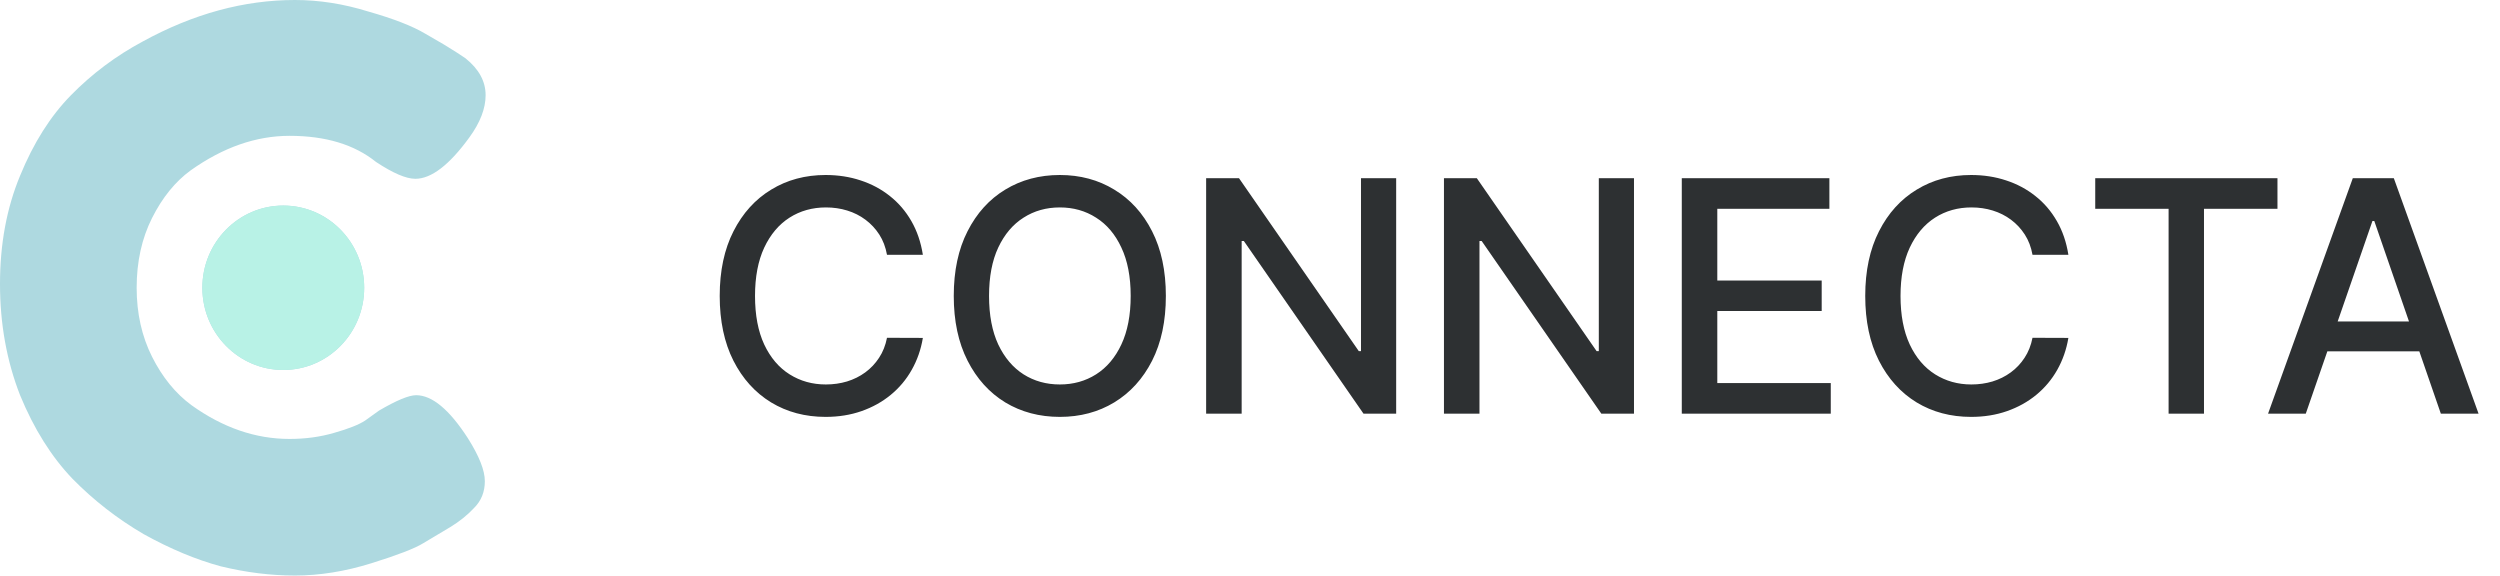 <svg width="139" height="32" viewBox="0 0 139 32" fill="none" xmlns="http://www.w3.org/2000/svg">
<path d="M20.304 23.381L21.076 22.827C22.049 22.258 22.736 21.973 23.137 21.973C24.024 21.973 24.983 22.77 26.013 24.363C26.642 25.358 26.957 26.155 26.957 26.752C26.957 27.349 26.757 27.847 26.356 28.245C25.984 28.644 25.541 28.999 25.025 29.312C24.51 29.625 24.009 29.924 23.523 30.208C23.065 30.492 22.107 30.862 20.647 31.317C19.188 31.772 17.771 32 16.398 32C15.053 32 13.679 31.829 12.277 31.488C10.903 31.118 9.472 30.521 7.984 29.696C6.525 28.843 5.208 27.819 4.035 26.624C2.862 25.401 1.889 23.851 1.116 21.973C0.372 20.068 0 18.005 0 15.787C0 13.568 0.372 11.563 1.116 9.771C1.86 7.95 2.804 6.457 3.949 5.291C5.122 4.096 6.453 3.1 7.941 2.304C10.746 0.768 13.564 0 16.398 0C17.742 0 19.102 0.213 20.475 0.64C21.878 1.038 22.936 1.451 23.652 1.877L24.682 2.475C25.197 2.788 25.598 3.044 25.884 3.243C26.628 3.84 27 4.523 27 5.291C27 6.03 26.7 6.812 26.099 7.637C24.983 9.173 23.981 9.941 23.094 9.941C22.579 9.941 21.849 9.628 20.905 9.003C19.703 8.036 18.1 7.552 16.097 7.552C14.237 7.552 12.405 8.192 10.602 9.472C9.744 10.098 9.029 10.98 8.456 12.117C7.884 13.255 7.598 14.549 7.598 16C7.598 17.422 7.884 18.702 8.456 19.84C9.029 20.978 9.758 21.874 10.646 22.528C12.391 23.78 14.208 24.405 16.097 24.405C16.984 24.405 17.814 24.292 18.587 24.064C19.388 23.836 19.96 23.609 20.304 23.381Z" fill="#AED9E0"/>
<path d="M20.25 16C20.25 18.525 18.235 20.571 15.75 20.571C13.265 20.571 11.25 18.525 11.25 16C11.25 13.475 13.265 11.429 15.75 11.429C18.235 11.429 20.25 13.475 20.25 16Z" fill="#AED9E0"/>
<path d="M20.25 16C20.25 18.525 18.235 20.571 15.75 20.571C13.265 20.571 11.25 18.525 11.25 16C11.25 13.475 13.265 11.429 15.75 11.429C18.235 11.429 20.25 13.475 20.25 16Z" fill="#B8F2E6"/>
<path d="M51.311 14.166H49.317C49.24 13.74 49.097 13.365 48.889 13.041C48.68 12.717 48.424 12.443 48.121 12.217C47.819 11.991 47.48 11.82 47.105 11.705C46.734 11.59 46.34 11.533 45.923 11.533C45.168 11.533 44.493 11.722 43.896 12.102C43.304 12.481 42.835 13.037 42.49 13.77C42.149 14.503 41.979 15.398 41.979 16.454C41.979 17.52 42.149 18.419 42.49 19.152C42.835 19.885 43.306 20.439 43.903 20.814C44.499 21.189 45.17 21.376 45.916 21.376C46.33 21.376 46.722 21.321 47.092 21.21C47.467 21.095 47.806 20.927 48.109 20.705C48.411 20.484 48.667 20.213 48.876 19.893C49.089 19.57 49.236 19.199 49.317 18.781L51.311 18.788C51.205 19.431 50.998 20.023 50.691 20.565C50.389 21.102 49.999 21.566 49.521 21.958C49.048 22.346 48.507 22.646 47.898 22.859C47.288 23.072 46.624 23.179 45.903 23.179C44.77 23.179 43.76 22.91 42.874 22.374C41.987 21.832 41.288 21.059 40.777 20.053C40.27 19.048 40.016 17.848 40.016 16.454C40.016 15.057 40.272 13.857 40.783 12.856C41.295 11.85 41.994 11.079 42.88 10.542C43.766 10.001 44.774 9.73 45.903 9.73C46.598 9.73 47.246 9.83 47.847 10.03C48.452 10.227 48.995 10.516 49.477 10.9C49.958 11.279 50.356 11.744 50.672 12.293C50.987 12.839 51.2 13.463 51.311 14.166ZM64.822 16.454C64.822 17.852 64.566 19.054 64.055 20.06C63.544 21.061 62.843 21.832 61.952 22.374C61.066 22.91 60.058 23.179 58.928 23.179C57.795 23.179 56.783 22.91 55.892 22.374C55.006 21.832 54.307 21.059 53.796 20.053C53.284 19.048 53.029 17.848 53.029 16.454C53.029 15.057 53.284 13.857 53.796 12.856C54.307 11.85 55.006 11.079 55.892 10.542C56.783 10.001 57.795 9.73 58.928 9.73C60.058 9.73 61.066 10.001 61.952 10.542C62.843 11.079 63.544 11.85 64.055 12.856C64.566 13.857 64.822 15.057 64.822 16.454ZM62.866 16.454C62.866 15.389 62.693 14.492 62.348 13.764C62.007 13.03 61.539 12.477 60.942 12.102C60.35 11.722 59.678 11.533 58.928 11.533C58.174 11.533 57.501 11.722 56.909 12.102C56.316 12.477 55.848 13.03 55.502 13.764C55.161 14.492 54.991 15.389 54.991 16.454C54.991 17.52 55.161 18.419 55.502 19.152C55.848 19.881 56.316 20.435 56.909 20.814C57.501 21.189 58.174 21.376 58.928 21.376C59.678 21.376 60.35 21.189 60.942 20.814C61.539 20.435 62.007 19.881 62.348 19.152C62.693 18.419 62.866 17.52 62.866 16.454ZM77.627 9.909V23H75.811L69.157 13.399H69.036V23H67.061V9.909H68.889L75.549 19.523H75.671V9.909H77.627ZM90.85 9.909V23H89.034L82.38 13.399H82.259V23H80.284V9.909H82.112L88.772 19.523H88.894V9.909H90.85ZM93.507 23V9.909H101.714V11.609H95.482V15.598H101.286V17.292H95.482V21.3H101.791V23H93.507ZM115.002 14.166H113.007C112.931 13.74 112.788 13.365 112.579 13.041C112.37 12.717 112.115 12.443 111.812 12.217C111.509 11.991 111.171 11.82 110.796 11.705C110.425 11.59 110.031 11.533 109.613 11.533C108.859 11.533 108.183 11.722 107.587 12.102C106.995 12.481 106.526 13.037 106.181 13.77C105.84 14.503 105.669 15.398 105.669 16.454C105.669 17.52 105.84 18.419 106.181 19.152C106.526 19.885 106.997 20.439 107.593 20.814C108.19 21.189 108.861 21.376 109.607 21.376C110.02 21.376 110.412 21.321 110.783 21.21C111.158 21.095 111.497 20.927 111.799 20.705C112.102 20.484 112.357 20.213 112.566 19.893C112.779 19.57 112.926 19.199 113.007 18.781L115.002 18.788C114.895 19.431 114.688 20.023 114.382 20.565C114.079 21.102 113.689 21.566 113.212 21.958C112.739 22.346 112.198 22.646 111.588 22.859C110.979 23.072 110.314 23.179 109.594 23.179C108.46 23.179 107.45 22.91 106.564 22.374C105.678 21.832 104.979 21.059 104.468 20.053C103.96 19.048 103.707 17.848 103.707 16.454C103.707 15.057 103.963 13.857 104.474 12.856C104.985 11.85 105.684 11.079 106.571 10.542C107.457 10.001 108.465 9.73 109.594 9.73C110.289 9.73 110.936 9.83 111.537 10.03C112.142 10.227 112.686 10.516 113.167 10.9C113.649 11.279 114.047 11.744 114.362 12.293C114.678 12.839 114.891 13.463 115.002 14.166ZM116.495 11.609V9.909H126.627V11.609H122.542V23H120.574V11.609H116.495ZM128.201 23H126.104L130.815 9.909H133.097L137.808 23H135.711L132.01 12.287H131.908L128.201 23ZM128.552 17.874H135.353V19.535H128.552V17.874Z" fill="#2D3032"/>
</svg>
